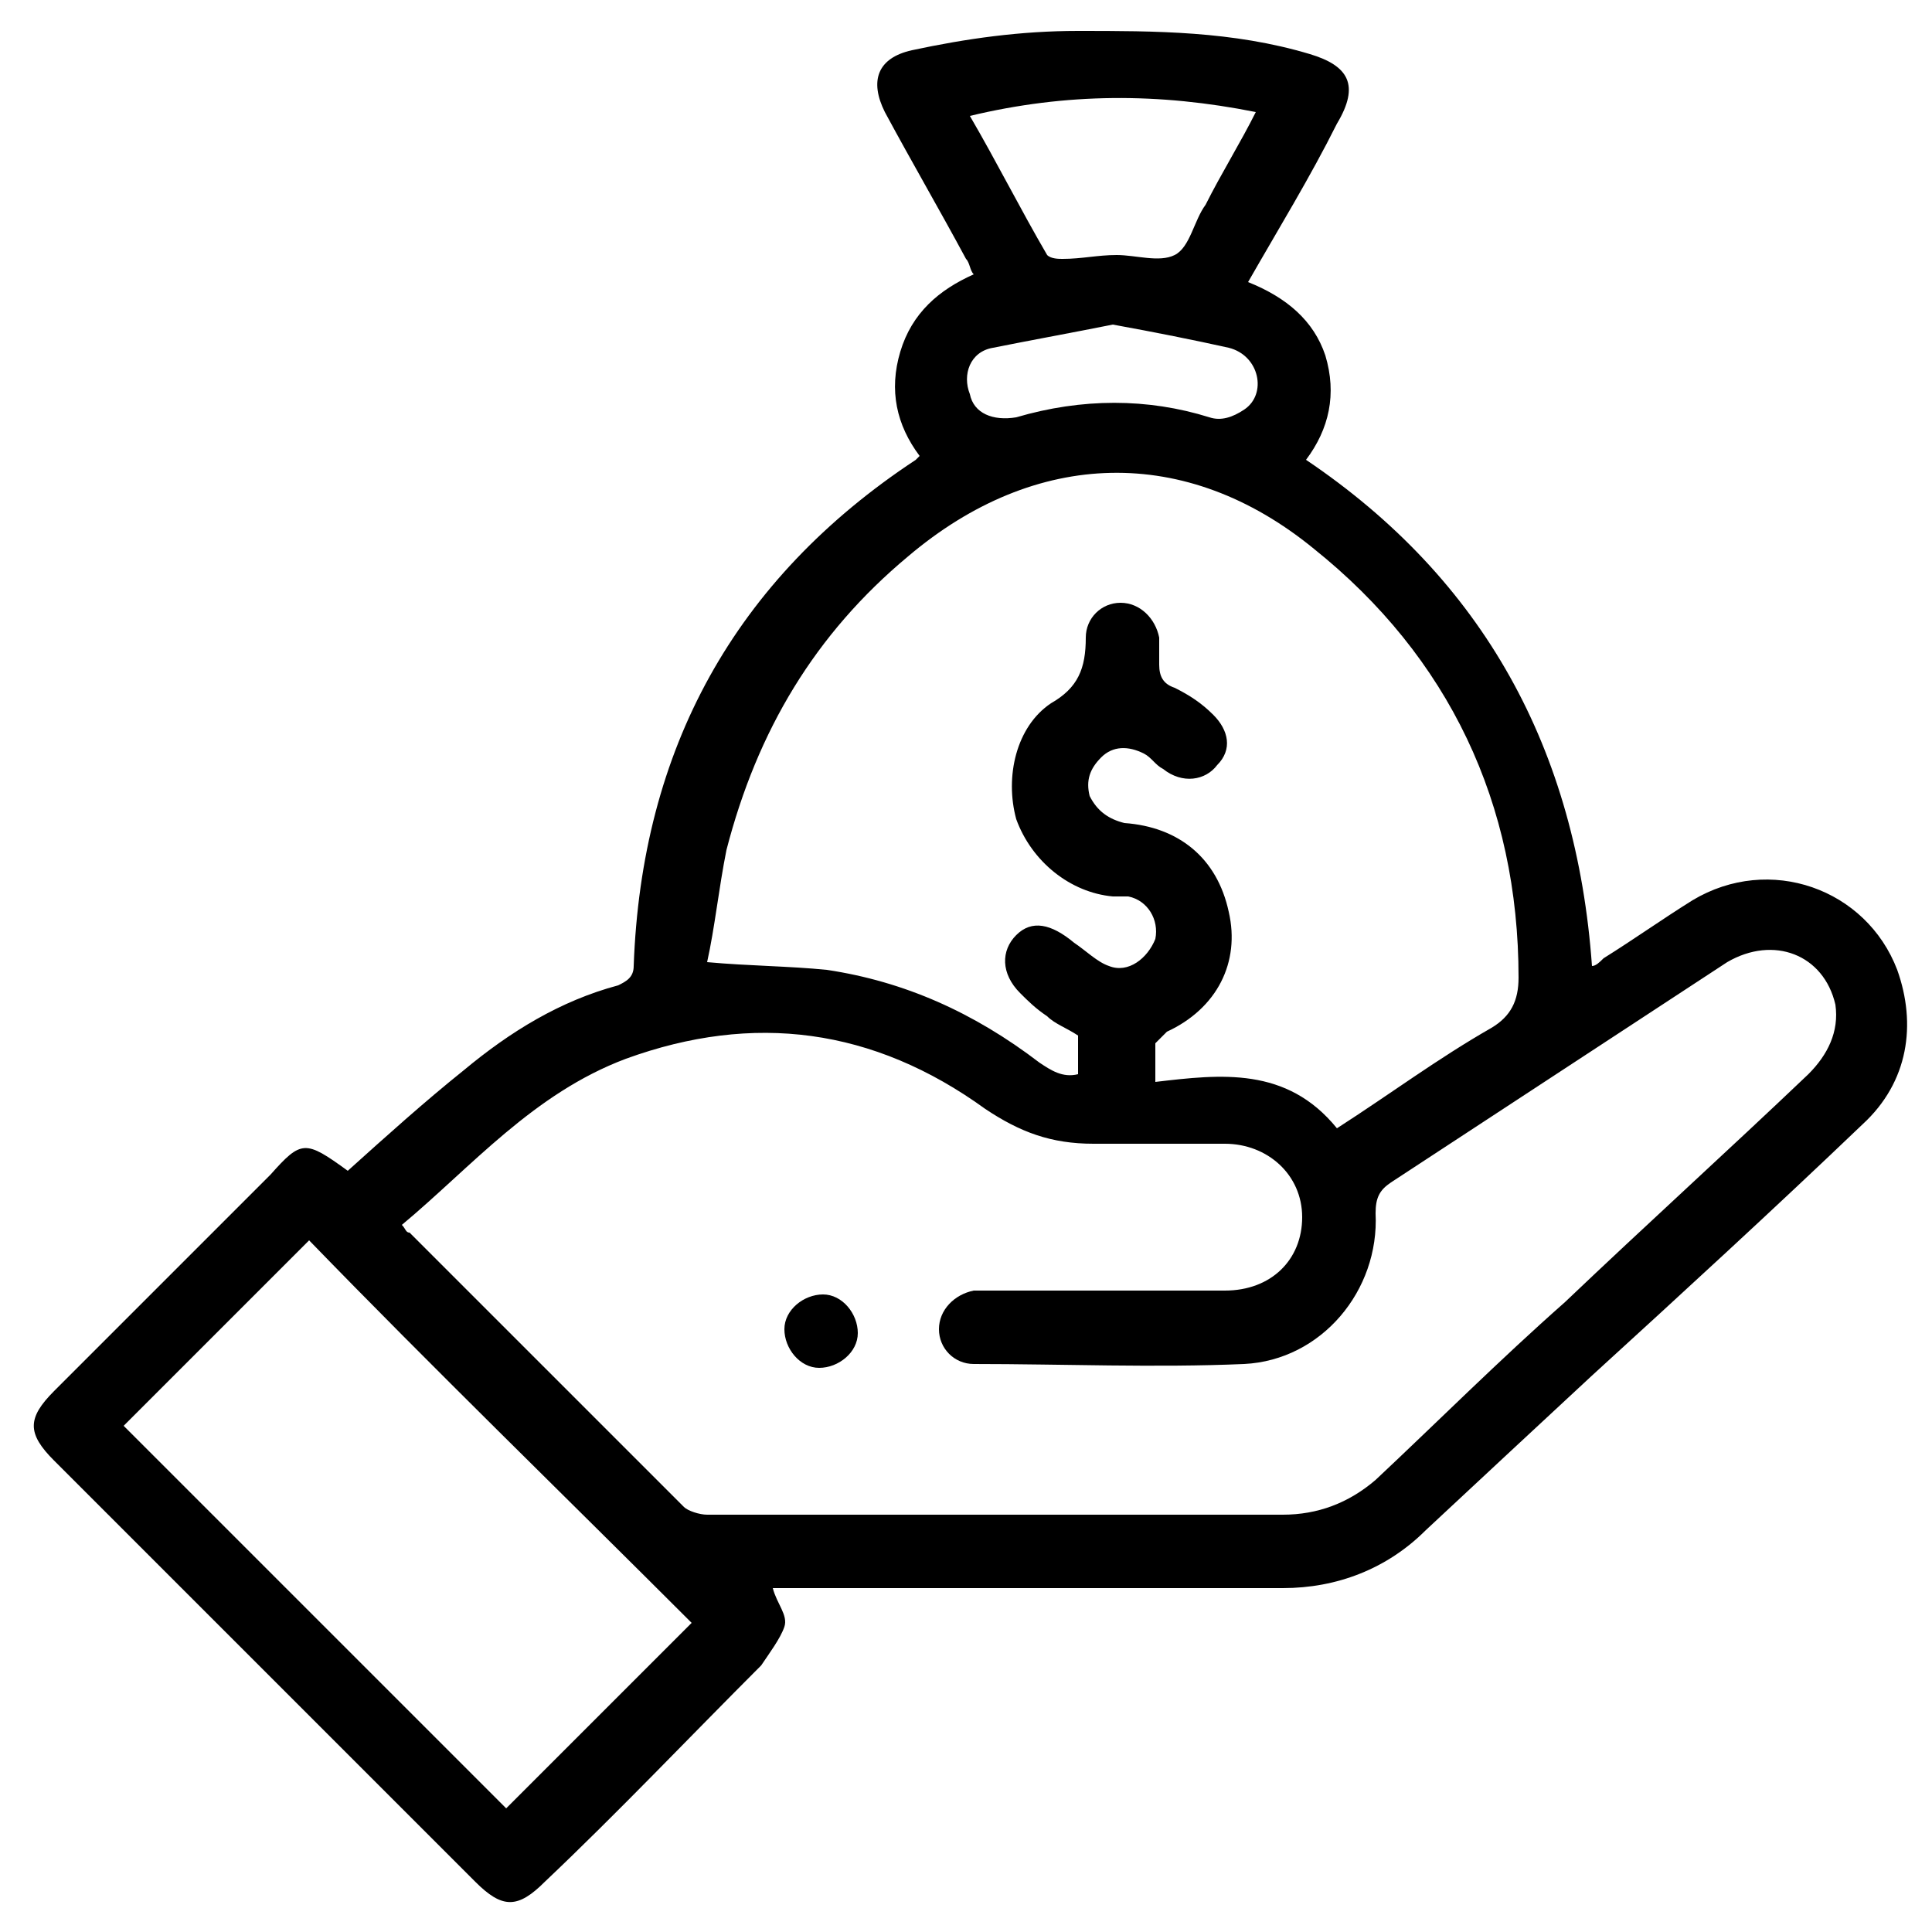 <?xml version="1.0" encoding="utf-8"?>
<!-- Generator: Adobe Illustrator 24.0.1, SVG Export Plug-In . SVG Version: 6.00 Build 0)  -->
<svg version="1.1" id="Layer_1" xmlns="http://www.w3.org/2000/svg" xmlns:xlink="http://www.w3.org/1999/xlink" x="0px" y="0px"
	 viewBox="0 0 50 50" style="enable-background:new 0 0 50 50;" xml:space="preserve">
<g>
	<path d="M9,30.3c1-0.9,2-1.8,3-2.6c1.2-1,2.5-1.8,4-2.2c0.2-0.1,0.4-0.2,0.4-0.5c0.2-5.6,2.6-10,7.3-13.1c0,0,0,0,0.1-0.1
		c-0.6-0.8-0.8-1.7-0.5-2.7c0.3-1,1-1.6,1.9-2c-0.1-0.1-0.1-0.3-0.2-0.4c-0.7-1.3-1.4-2.5-2.1-3.8c-0.4-0.8-0.2-1.4,0.7-1.6
		C25,1,26.4,0.8,27.9,0.8c2,0,4,0,6,0.6c1,0.3,1.3,0.8,0.7,1.8c-0.7,1.4-1.5,2.7-2.3,4.1c1,0.4,1.7,1,2,1.9c0.3,1,0.1,1.9-0.5,2.7
		c4.6,3.1,7,7.5,7.4,13.1c0.1,0,0.2-0.1,0.3-0.2c0.8-0.5,1.5-1,2.3-1.5c2-1.2,4.5-0.3,5.3,1.8c0.5,1.4,0.3,2.9-0.9,4
		c-2.3,2.2-4.7,4.4-7,6.5c-1.4,1.3-2.8,2.6-4.3,4c-1,1-2.3,1.5-3.7,1.5c-4.3,0-8.5,0-12.8,0c-0.2,0-0.3,0-0.4,0
		c0.1,0.4,0.4,0.7,0.3,1c-0.1,0.3-0.4,0.7-0.6,1c-1.9,1.9-3.7,3.8-5.6,5.6c-0.7,0.7-1.1,0.7-1.8,0c-3.6-3.6-7.3-7.3-10.9-10.9
		c-0.7-0.7-0.7-1.1,0-1.8c1.9-1.9,3.7-3.7,5.6-5.6C7.8,29.5,7.9,29.5,9,30.3z M10.4,31.7c0.1,0.1,0.1,0.2,0.2,0.2
		c2.4,2.4,4.7,4.7,7.1,7.1c0.1,0.1,0.4,0.2,0.6,0.2c5,0,9.9,0,14.9,0c0.9,0,1.7-0.3,2.4-0.9c1.6-1.5,3.2-3.1,4.9-4.6
		c2.1-2,4.2-3.9,6.3-5.9c0.5-0.5,0.8-1.1,0.7-1.8c-0.3-1.3-1.6-1.8-2.8-1.1c-2.9,1.9-5.8,3.8-8.7,5.7c-0.3,0.2-0.4,0.4-0.4,0.8
		c0.1,2-1.4,3.8-3.4,3.9c-2.3,0.1-4.7,0-7,0c-0.5,0-0.9-0.4-0.9-0.9c0-0.5,0.4-0.9,0.9-1c0.1,0,0.3,0,0.4,0c2,0,4.1,0,6.1,0
		c1.2,0,2-0.8,2-1.9c0-1.1-0.9-1.9-2-1.9c-1.1,0-2.2,0-3.4,0c-1.1,0-1.9-0.3-2.8-0.9c-2.9-2.1-6-2.5-9.3-1.3
		C13.8,28.3,12.2,30.2,10.4,31.7z M34.6,29.2c1.4-0.9,2.6-1.8,4-2.6c0.5-0.3,0.7-0.7,0.7-1.3c0-4.5-1.8-8.3-5.3-11.1
		c-3.3-2.7-7.2-2.6-10.5,0.2c-2.4,2-3.9,4.5-4.7,7.6c-0.2,1-0.3,2-0.5,2.9c1.1,0.1,2.1,0.1,3.1,0.2c2,0.3,3.8,1.1,5.5,2.4
		c0.3,0.2,0.6,0.4,1,0.3c0-0.4,0-0.7,0-1c-0.3-0.2-0.6-0.3-0.8-0.5c-0.3-0.2-0.5-0.4-0.7-0.6c-0.5-0.5-0.5-1.1-0.1-1.5
		c0.4-0.4,0.9-0.3,1.5,0.2c0.3,0.2,0.6,0.5,0.9,0.6c0.5,0.2,1-0.2,1.2-0.7c0.1-0.5-0.2-1-0.7-1.1c-0.1,0-0.3,0-0.4,0
		c-1.1-0.1-2.1-0.9-2.5-2c-0.3-1.1,0-2.4,0.9-3c0.7-0.4,0.9-0.9,0.9-1.7c0-0.5,0.4-0.9,0.9-0.9c0.5,0,0.9,0.4,1,0.9
		c0,0.2,0,0.4,0,0.7c0,0.3,0.1,0.5,0.4,0.6c0.4,0.2,0.7,0.4,1,0.7c0.4,0.4,0.5,0.9,0.1,1.3c-0.3,0.4-0.9,0.5-1.4,0.1
		c-0.2-0.1-0.3-0.3-0.5-0.4c-0.4-0.2-0.8-0.2-1.1,0.1c-0.3,0.3-0.4,0.6-0.3,1c0.2,0.4,0.5,0.6,0.9,0.7c1.4,0.1,2.4,0.9,2.7,2.3
		c0.3,1.3-0.3,2.5-1.6,3.1c-0.1,0.1-0.2,0.2-0.3,0.3c0,0.3,0,0.6,0,1C31.6,27.8,33.3,27.6,34.6,29.2z M8,32.1
		c-1.6,1.6-3.2,3.2-4.8,4.8c3.3,3.3,6.6,6.6,9.9,9.9c1.6-1.6,3.2-3.2,4.8-4.8C14.6,38.7,11.2,35.4,8,32.1z M25.1,3
		c0.7,1.2,1.3,2.4,2,3.6c0.1,0.1,0.3,0.1,0.4,0.1c0.5,0,0.9-0.1,1.4-0.1c0.5,0,1.1,0.2,1.5,0c0.4-0.2,0.5-0.9,0.8-1.3
		c0.4-0.8,0.9-1.6,1.3-2.4C30,2.4,27.6,2.4,25.1,3z M28.8,8.4c-1,0.2-2.1,0.4-3.1,0.6c-0.6,0.1-0.8,0.7-0.6,1.2
		c0.1,0.5,0.6,0.7,1.2,0.6c1.7-0.5,3.4-0.5,5,0c0.3,0.1,0.6,0,0.9-0.2c0.6-0.4,0.4-1.4-0.4-1.6C30.9,8.8,29.9,8.6,28.8,8.4z"/>
	<path d="M22.2,34.5c0,0.5-0.5,0.9-1,0.9c-0.5,0-0.9-0.5-0.9-1c0-0.5,0.5-0.9,1-0.9C21.8,33.5,22.2,34,22.2,34.5z"/>
</g>
</svg>
